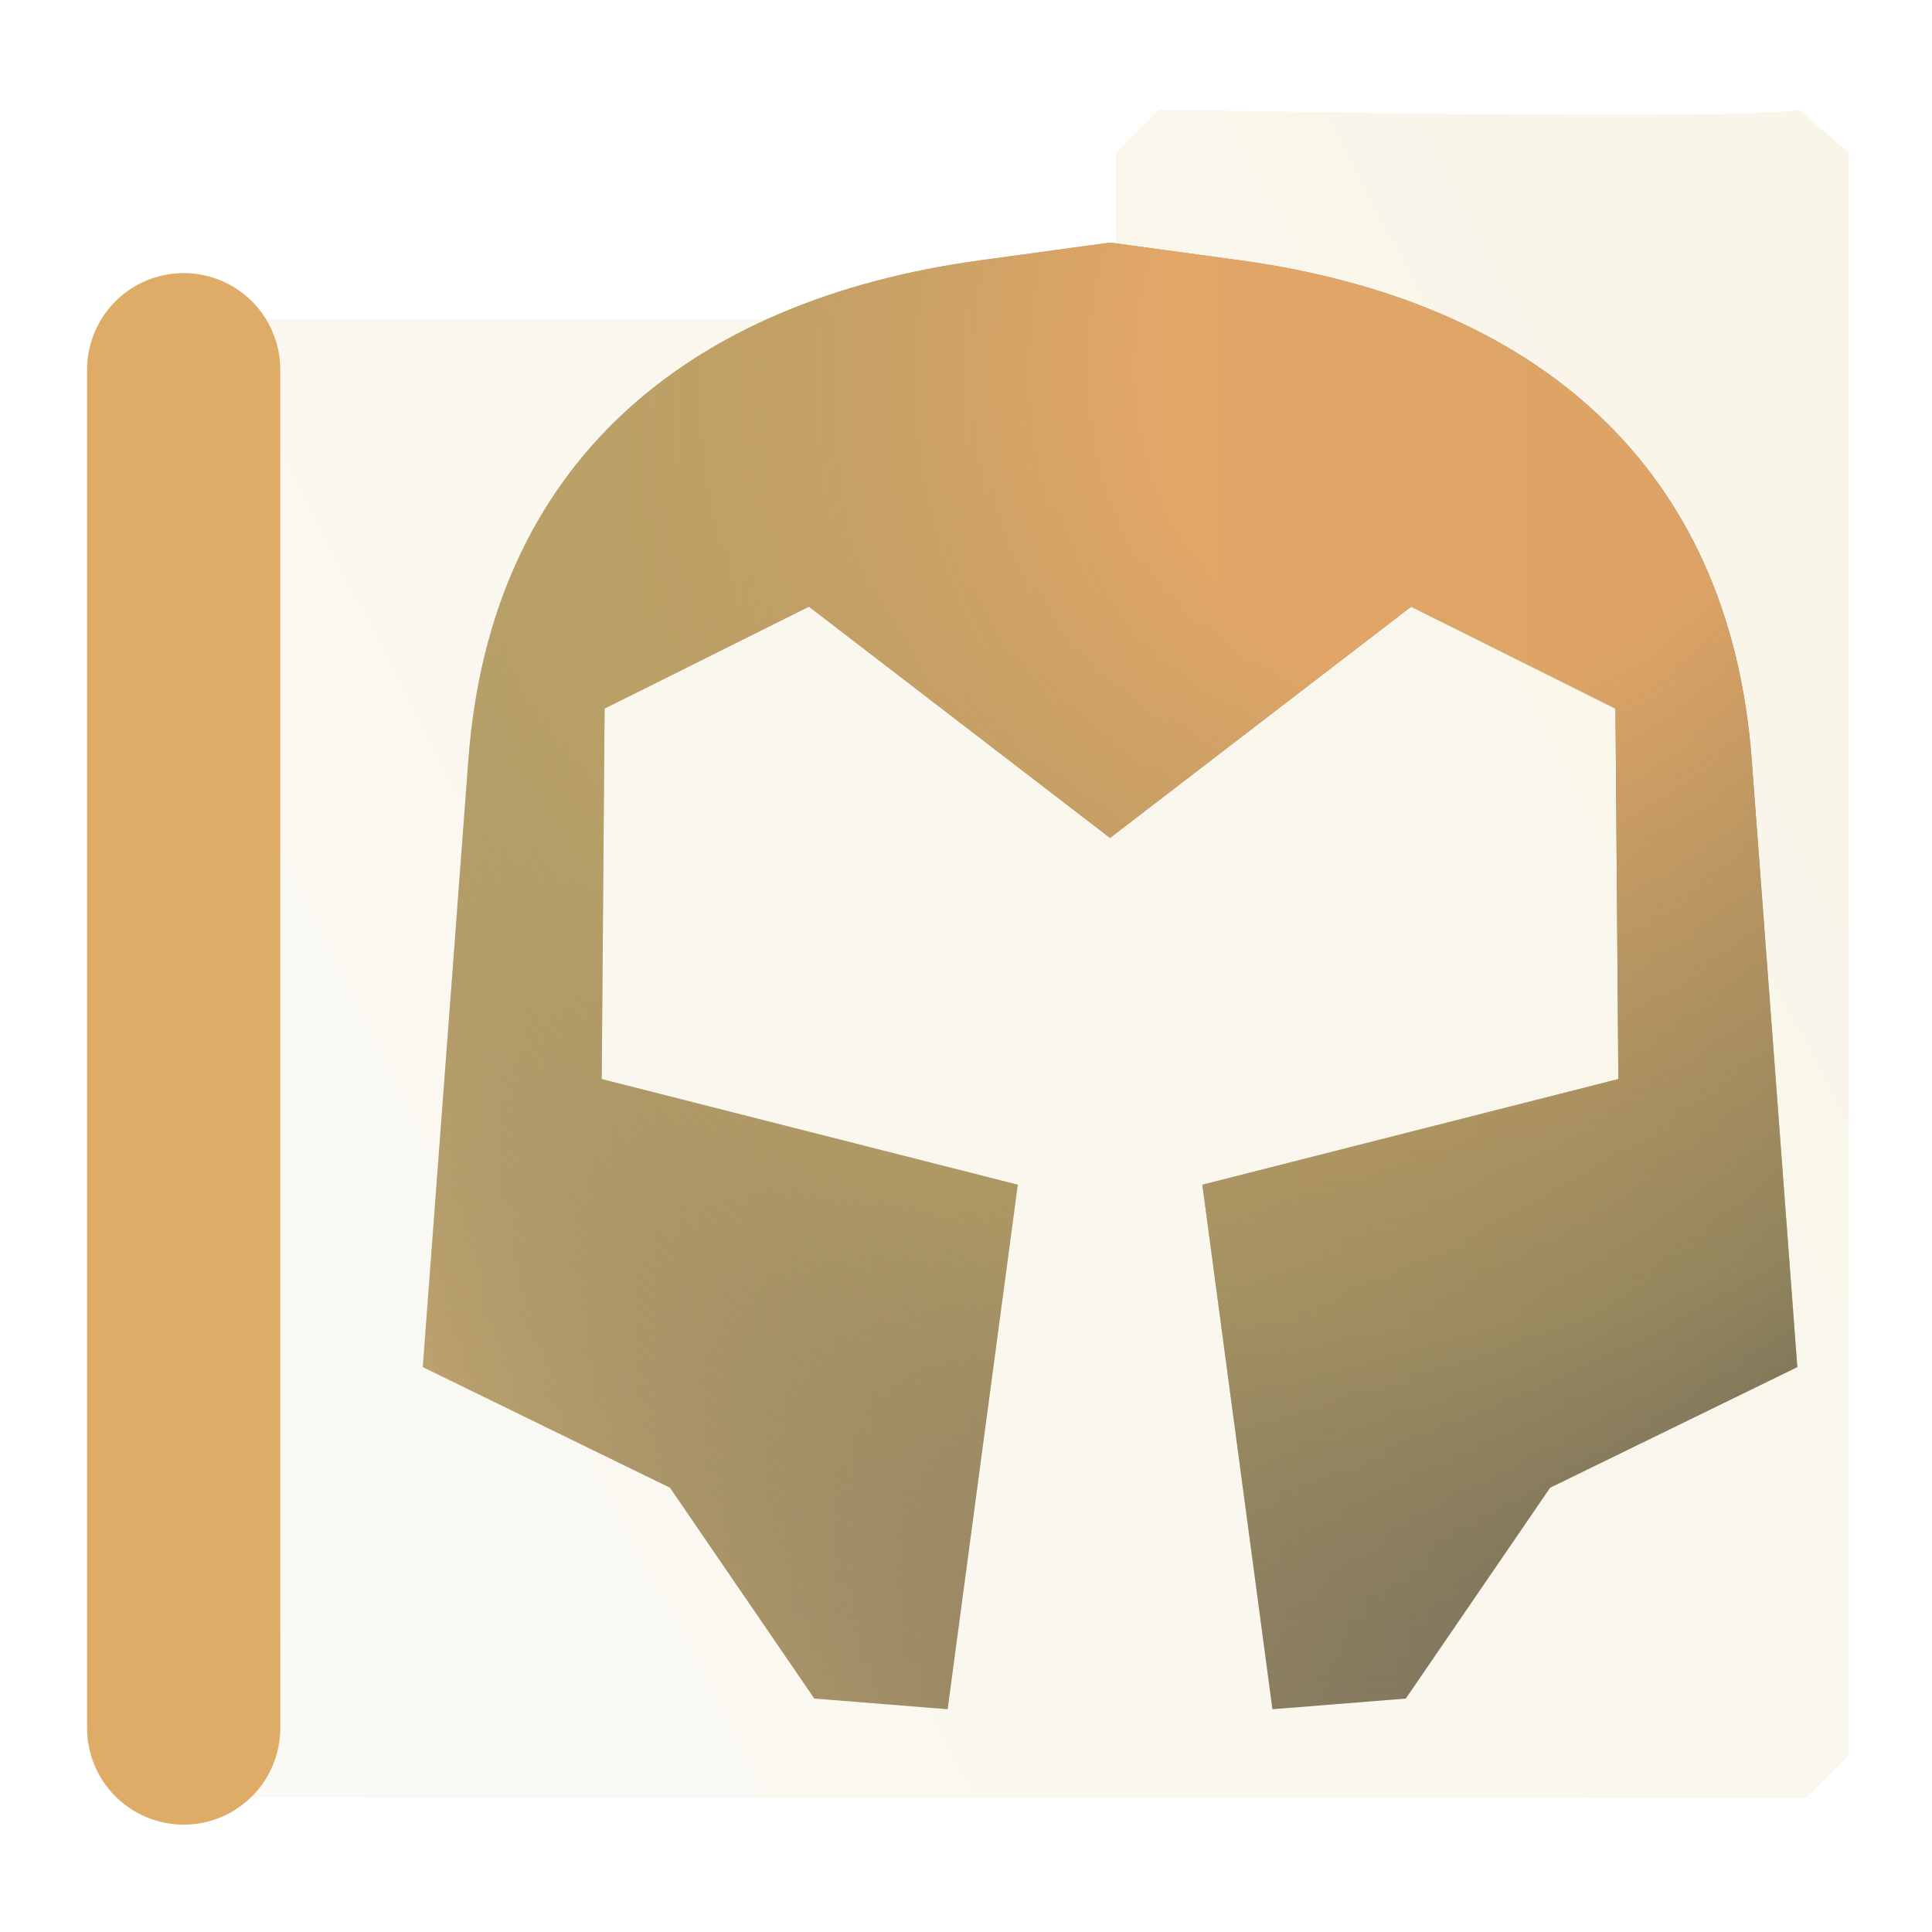 <?xml version="1.0" encoding="UTF-8" standalone="no"?>
<!-- Created with Inkscape (http://www.inkscape.org/) -->

<svg
   width="500"
   height="500"
   viewBox="0 0 500 500"
   version="1.1"
   id="svg1"
   inkscape:version="1.3.2 (091e20ef0f, 2023-11-25, custom)"
   sodipodi:docname="folder.strategy.svg"
   xml:space="preserve"
   xmlns:inkscape="http://www.inkscape.org/namespaces/inkscape"
   xmlns:sodipodi="http://sodipodi.sourceforge.net/DTD/sodipodi-0.dtd"
   xmlns:xlink="http://www.w3.org/1999/xlink"
   xmlns="http://www.w3.org/2000/svg"
   xmlns:svg="http://www.w3.org/2000/svg"><sodipodi:namedview
     id="namedview1"
     pagecolor="#505050"
     bordercolor="#eeeeee"
     borderopacity="1"
     inkscape:showpageshadow="0"
     inkscape:pageopacity="0"
     inkscape:pagecheckerboard="0"
     inkscape:deskcolor="#505050"
     inkscape:document-units="px"
     inkscape:zoom="0.48195146"
     inkscape:cx="130.71856"
     inkscape:cy="206.45233"
     inkscape:window-width="1352"
     inkscape:window-height="734"
     inkscape:window-x="4"
     inkscape:window-y="24"
     inkscape:window-maximized="1"
     inkscape:current-layer="layer1"
     showguides="true"><sodipodi:guide
       position="250.025,350.607"
       orientation="-1,0.007"
       id="guide30"
       inkscape:locked="false" /><sodipodi:guide
       position="66.397,247.9"
       orientation="0,-1"
       id="guide53"
       inkscape:locked="false" /></sodipodi:namedview><defs
     id="defs1"><linearGradient
       id="linearGradient8"
       inkscape:collect="always"><stop
         style="stop-color:#e1ddc7;stop-opacity:1;"
         offset="0"
         id="stop8" /><stop
         style="stop-color:#debf67;stop-opacity:1;"
         offset="1"
         id="stop9" /></linearGradient><linearGradient
       id="linearGradient6"
       inkscape:collect="always"><stop
         style="stop-color:#f0ad68;stop-opacity:1;"
         offset="0.229"
         id="stop5" /><stop
         style="stop-color:#b9a261;stop-opacity:0.584;"
         offset="0.648"
         id="stop7" /><stop
         style="stop-color:#6c6758;stop-opacity:0;"
         offset="1"
         id="stop6" /></linearGradient><inkscape:path-effect
       effect="mirror_symmetry"
       start_point="249.627,31.188"
       end_point="249.627,493.563"
       center_point="249.627,262.375"
       id="path-effect5"
       is_visible="true"
       lpeversion="1.2"
       lpesatellites=""
       mode="free"
       discard_orig_path="false"
       fuse_paths="false"
       oposite_fuse="false"
       split_items="false"
       split_open="false"
       link_styles="false" /><linearGradient
       id="linearGradient1"
       inkscape:collect="always"><stop
         style="stop-color:#c0a56f;stop-opacity:1;"
         offset="0"
         id="stop1" /><stop
         style="stop-color:#6c6758;stop-opacity:1;"
         offset="1"
         id="stop2" /></linearGradient><inkscape:path-effect
       effect="mirror_symmetry"
       start_point="249.627,31.188"
       end_point="249.627,493.563"
       center_point="249.627,262.375"
       id="path-effect3"
       is_visible="true"
       lpeversion="1.2"
       lpesatellites=""
       mode="free"
       discard_orig_path="false"
       fuse_paths="false"
       oposite_fuse="false"
       split_items="false"
       split_open="false"
       link_styles="false" /><inkscape:path-effect
       effect="mirror_symmetry"
       start_point="249.627,31.188"
       end_point="249.627,493.562"
       center_point="249.627,262.375"
       id="path-effect2"
       is_visible="true"
       lpeversion="1.2"
       lpesatellites=""
       mode="free"
       discard_orig_path="false"
       fuse_paths="false"
       oposite_fuse="false"
       split_items="false"
       split_open="false"
       link_styles="false" /><linearGradient
       id="swatch61"
       inkscape:swatch="solid"><stop
         style="stop-color:#5090d0;stop-opacity:1;"
         offset="0"
         id="stop61" /></linearGradient><linearGradient
       id="swatch30"
       inkscape:swatch="solid"><stop
         style="stop-color:#f9f9f9;stop-opacity:1;"
         offset="0"
         id="stop30" /></linearGradient><inkscape:perspective
       sodipodi:type="inkscape:persp3d"
       inkscape:vp_x="44.06818 : 315.96746 : 1"
       inkscape:vp_y="0 : 1000 : 0"
       inkscape:vp_z="480.74134 : 298.68846 : 1"
       inkscape:persp3d-origin="250 : 166.66667 : 1"
       id="perspective17" /><inkscape:perspective
       sodipodi:type="inkscape:persp3d"
       inkscape:vp_x="44.06818 : 315.96746 : 1"
       inkscape:vp_y="0 : 1000 : 0"
       inkscape:vp_z="480.74134 : 298.68846 : 1"
       inkscape:persp3d-origin="250 : 166.66667 : 1"
       id="perspective17-29" /><inkscape:perspective
       sodipodi:type="inkscape:persp3d"
       inkscape:vp_x="44.06818 : 315.96746 : 1"
       inkscape:vp_y="0 : 1000 : 0"
       inkscape:vp_z="480.74134 : 298.68846 : 1"
       inkscape:persp3d-origin="250 : 166.66667 : 1"
       id="perspective17-2" /><linearGradient
       inkscape:collect="always"
       xlink:href="#linearGradient1"
       id="linearGradient2"
       x1="37.342"
       y1="257.694"
       x2="461.912"
       y2="257.694"
       gradientUnits="userSpaceOnUse" /><radialGradient
       inkscape:collect="always"
       xlink:href="#linearGradient6"
       id="radialGradient5"
       cx="311.978"
       cy="61.171"
       fx="311.978"
       fy="61.171"
       r="212.285"
       gradientTransform="matrix(1.75,1.167,-1.247,1.869,-106.888,-415.648)"
       gradientUnits="userSpaceOnUse" /><inkscape:perspective
       sodipodi:type="inkscape:persp3d"
       inkscape:vp_x="44.06818 : 315.96746 : 1"
       inkscape:vp_y="0 : 1000 : 0"
       inkscape:vp_z="480.74134 : 298.68846 : 1"
       inkscape:persp3d-origin="250 : 166.66667 : 1"
       id="perspective17-0" /><inkscape:perspective
       sodipodi:type="inkscape:persp3d"
       inkscape:vp_x="44.06818 : 315.96746 : 1"
       inkscape:vp_y="0 : 1000 : 0"
       inkscape:vp_z="480.74134 : 298.68846 : 1"
       inkscape:persp3d-origin="250 : 166.66667 : 1"
       id="perspective17-5" /><inkscape:perspective
       sodipodi:type="inkscape:persp3d"
       inkscape:vp_x="44.06818 : 315.96746 : 1"
       inkscape:vp_y="0 : 1000 : 0"
       inkscape:vp_z="480.74134 : 298.68846 : 1"
       inkscape:persp3d-origin="250 : 166.66667 : 1"
       id="perspective17-2-3" /><inkscape:perspective
       sodipodi:type="inkscape:persp3d"
       inkscape:vp_x="44.06818 : 315.96746 : 1"
       inkscape:vp_y="0 : 1000 : 0"
       inkscape:vp_z="480.74134 : 298.68846 : 1"
       inkscape:persp3d-origin="250 : 166.66667 : 1"
       id="perspective17-29-6" /><inkscape:perspective
       sodipodi:type="inkscape:persp3d"
       inkscape:vp_x="44.06818 : 315.96746 : 1"
       inkscape:vp_y="0 : 1000 : 0"
       inkscape:vp_z="480.74134 : 298.68846 : 1"
       inkscape:persp3d-origin="250 : 166.66667 : 1"
       id="perspective17-2-1" /><linearGradient
       inkscape:collect="always"
       xlink:href="#linearGradient8"
       id="linearGradient9"
       x1="-37.532"
       y1="413.315"
       x2="556.397"
       y2="107.063"
       gradientUnits="userSpaceOnUse" /></defs><g
     inkscape:label="Layer 1"
     id="layer1-1"
     transform="translate(3.555,-2.915)"><path
       id="path7"
       style="opacity:0.159;color:#000000;fill:url(#linearGradient9);stroke-linejoin:bevel;stroke-miterlimit:10;-inkscape-stroke:none"
       d="M 296.328 31.343 L 285.246 42.425 L 285.246 85.515 L 40.124 85.515 L 29.042 96.597 L 29.042 457.071 L 40.124 468.151 L 463.855 468.151 L 474.935 457.071 L 474.935 42.425 L 462.179 31.47 C 459.678 31.852 446.605 32.438 430.857 32.573 C 415.109 32.709 395.683 32.618 376.554 32.436 C 338.296 32.073 302.154 31.343 296.328 31.343 z " /><path
       style="fill:none;stroke:#dfac67;stroke-width:50;stroke-linecap:round;stroke-linejoin:bevel;stroke-opacity:1;paint-order:markers fill stroke"
       d="M 43.979,450.132 V 98.591"
       id="path1" /></g><g
     inkscape:label="Layer 1"
     inkscape:groupmode="layer"
     id="layer1"
     transform="matrix(0.932,0,0,0.932,54.631,22.257)"><path
       id="rect1"
       style="opacity:1;fill:url(#linearGradient2);fill-opacity:1;stroke:none;stroke-width:50;stroke-linecap:round;stroke-linejoin:bevel;stroke-miterlimit:10"
       d="M 209.641,36.644 C 118.934,49.023 58.303,99.508 51.445,190.799 l -14.103,187.73 76.358,37.253 44.58,65.129 41.19,3.288 21.647,-162.003 -128.499,-32.639 0.888,-114.425 63.117,-31.487 93.003,71.438 V 31.188 Z m 79.971,0 C 380.32,49.023 440.951,99.508 447.809,190.799 l 14.103,187.73 -76.358,37.253 -44.58,65.129 -41.19,3.288 -21.647,-162.003 128.499,-32.639 -0.888,-114.425 -63.117,-31.487 -93.003,71.438 V 31.188 Z"
       transform="matrix(0.899,0,0,0.899,25.207,15.441)"
       inkscape:path-effect="#path-effect3"
       inkscape:original-d="M 209.64132,36.644473 C 118.93377,49.022742 58.30283,99.50845 51.444747,190.79946 l -14.102916,187.73021 76.358469,37.25344 44.58028,65.12929 41.19031,3.28755 21.64712,-162.00347 -128.498869,-32.63945 0.888335,-114.42535 63.116614,-31.48687 93.00286,71.43761 V 31.187893 Z"
       sodipodi:nodetypes="ssccccccccccs" /><path
       id="path2"
       style="opacity:0.844;fill:url(#radialGradient5);fill-opacity:1;stroke:none;stroke-width:50;stroke-linecap:round;stroke-linejoin:bevel;stroke-miterlimit:10"
       d="M 209.641,36.644 C 118.934,49.023 58.303,99.508 51.445,190.799 l -14.103,187.73 76.358,37.253 44.58,65.129 41.19,3.288 21.647,-162.003 -128.499,-32.639 0.888,-114.425 63.117,-31.487 93.003,71.438 V 31.188 Z m 79.971,0 C 380.32,49.023 440.951,99.508 447.809,190.799 l 14.103,187.73 -76.358,37.253 -44.58,65.129 -41.19,3.288 -21.647,-162.003 128.499,-32.639 -0.888,-114.425 -63.117,-31.487 -93.003,71.438 V 31.188 Z"
       transform="matrix(0.899,0,0,0.899,25.207,15.441)"
       inkscape:path-effect="#path-effect5"
       inkscape:original-d="M 209.64132,36.644473 C 118.93377,49.022742 58.30283,99.50845 51.444747,190.79946 l -14.102916,187.73021 76.358469,37.25344 44.58028,65.12929 41.19031,3.28755 21.64712,-162.00347 -128.498869,-32.63945 0.888335,-114.42535 63.116614,-31.48687 93.00286,71.43761 V 31.187893 Z"
       sodipodi:nodetypes="ssccccccccccs" /></g></svg>
